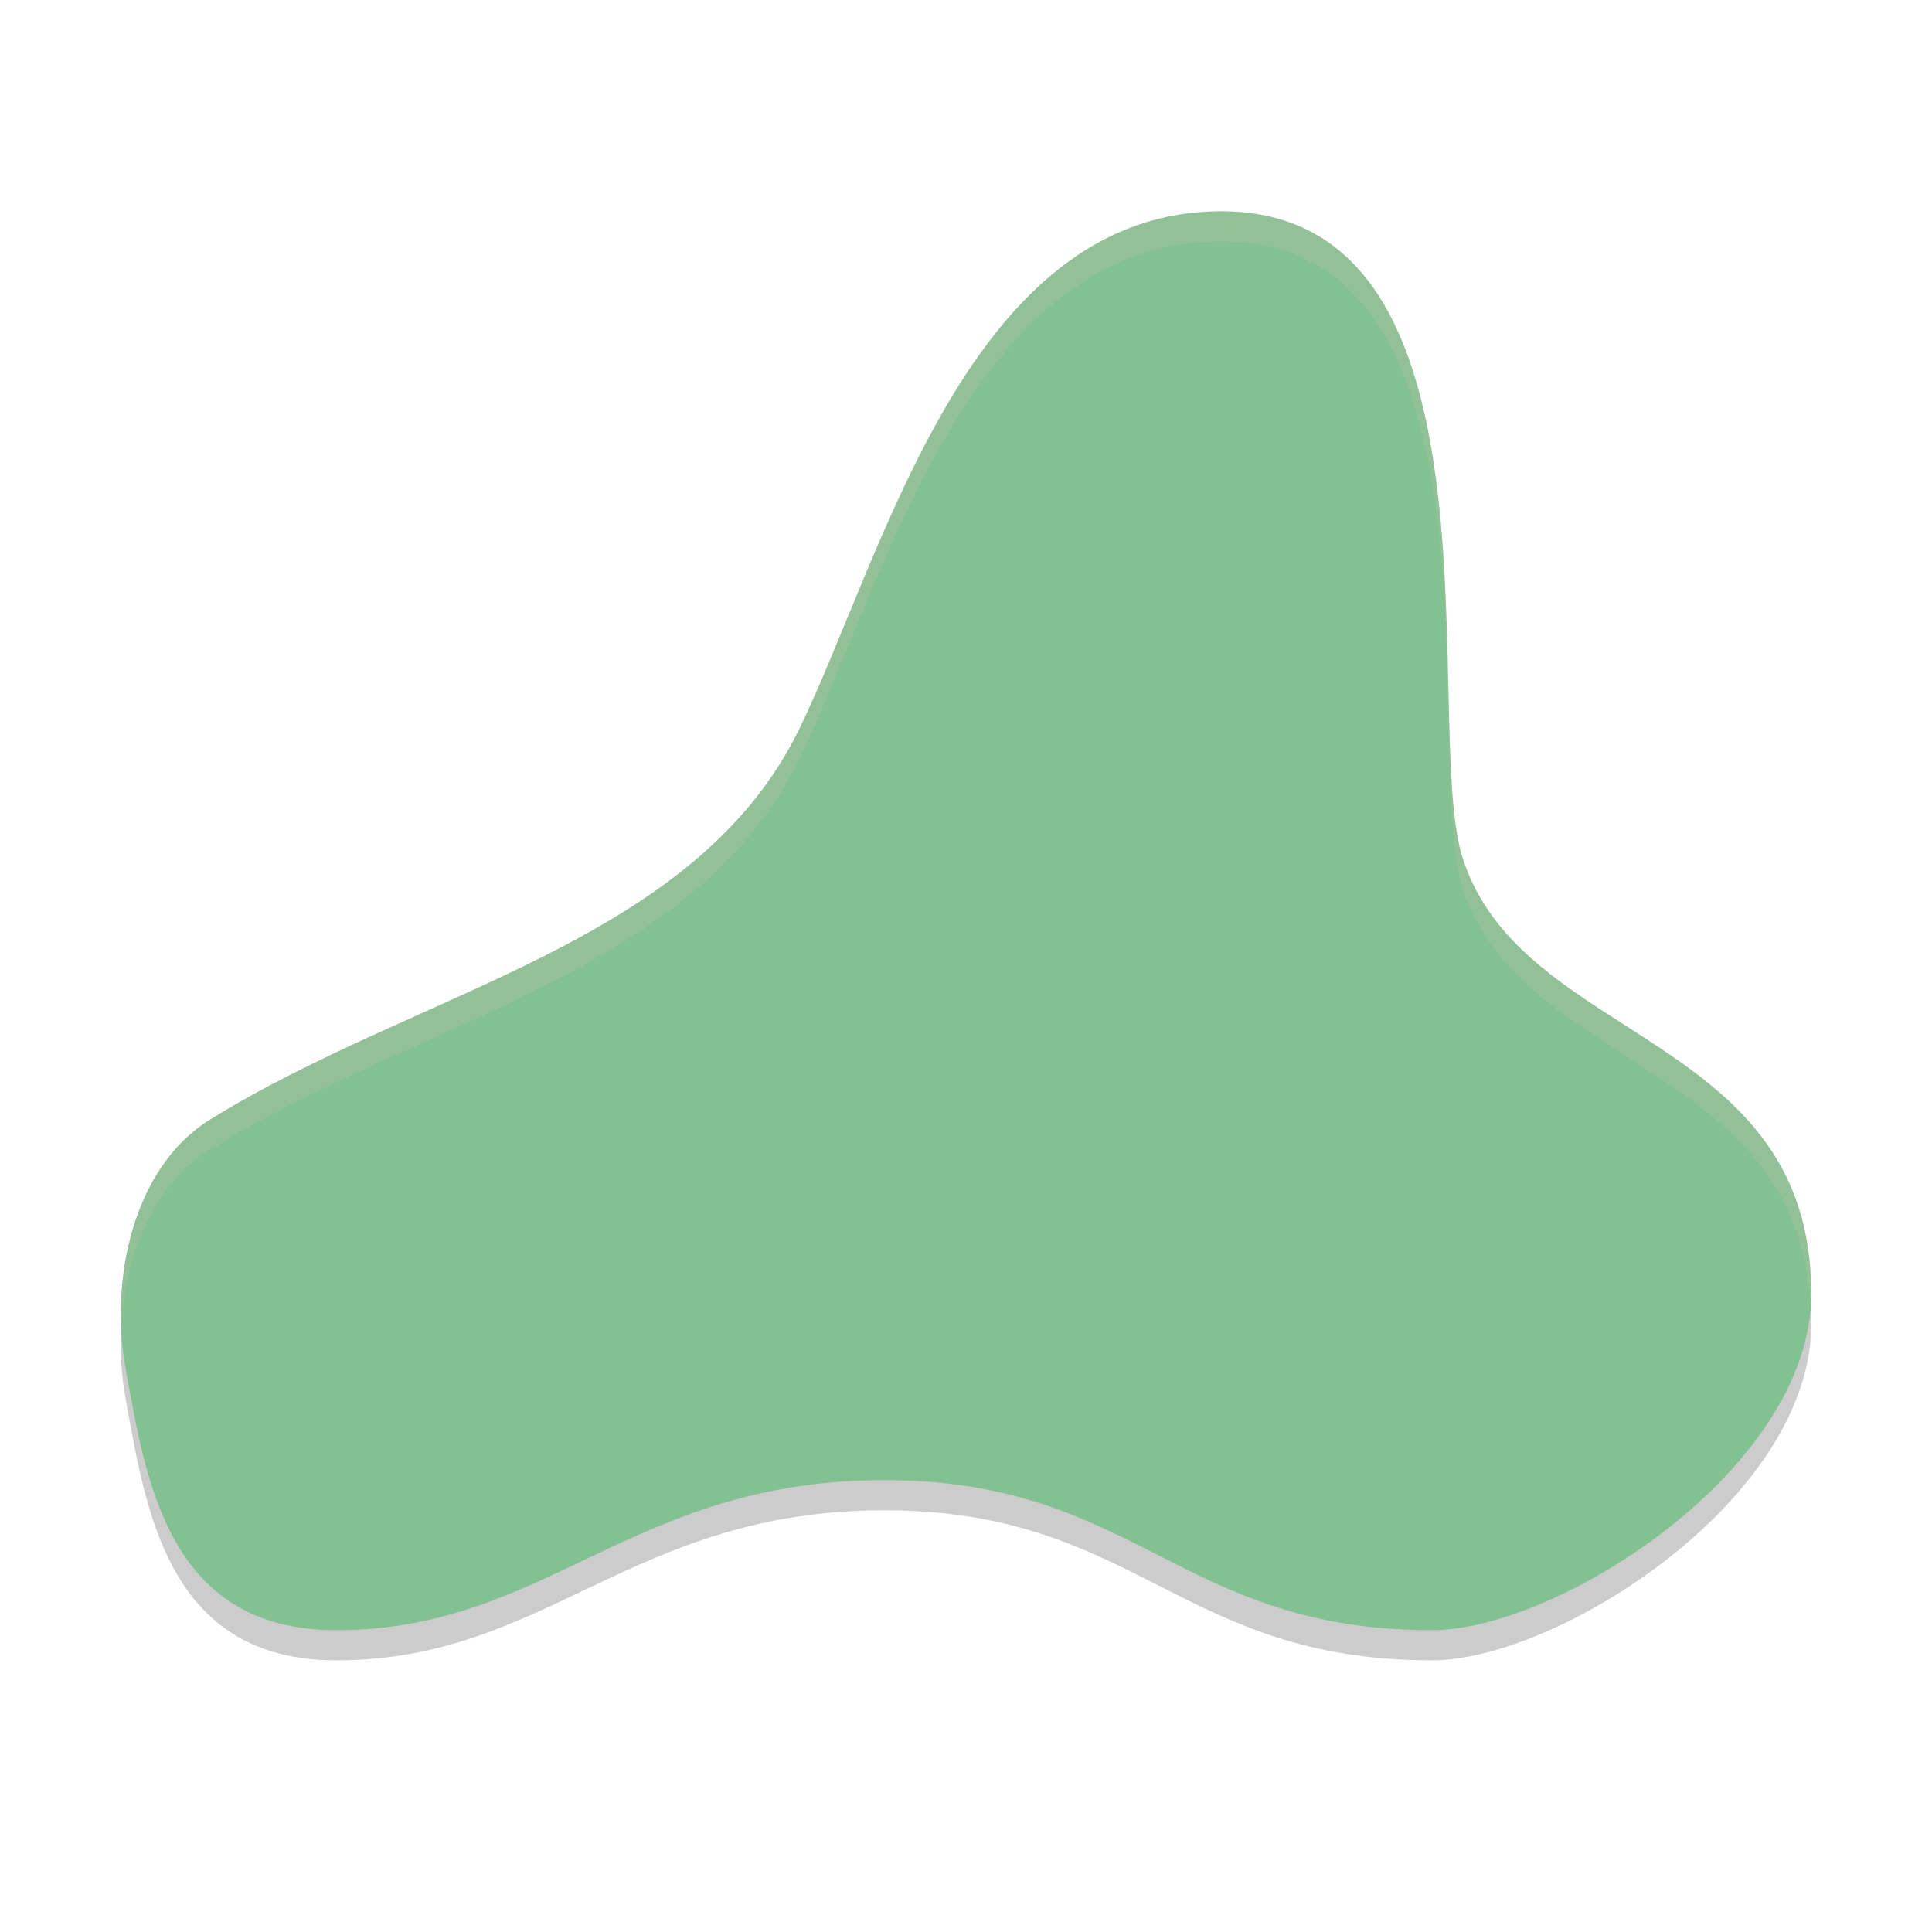 <svg xmlns="http://www.w3.org/2000/svg" width="64" height="64" version="1.1">
 <path style="opacity:0.2" d="M 4.162,46.345 C 4.835,50.036 5.557,55 11.141,55 c 6.98,0 9.772,-4.97 18.148,-4.97 8.376,0 9.772,4.97 18.148,4.97 C 51.624,55 60,49.65 60,43.86 60,35.206 50.435,35.573 48.455,29.436 47.059,25.109 50.228,8 40.457,8 c -8.376,0 -11.168,11.339 -13.96,17.109 -3.463,7.157 -12.564,8.655 -19.543,12.982 -2.524,1.565 -3.338,5.267 -2.792,8.255 z"/>
 <path style="fill:#83c092" d="m 4.162,45.346 c 0.674,3.69 1.396,8.655 6.98,8.655 6.98,0 9.772,-4.97 18.148,-4.97 8.376,0 9.772,4.97 18.148,4.97 C 51.624,54 60,48.65 60,42.861 60,34.206 50.435,34.573 48.455,28.436 47.059,24.109 50.228,7 40.457,7 32.081,7 29.289,18.339 26.497,24.109 23.033,31.267 13.933,32.764 6.953,37.091 4.43,38.655 3.616,42.358 4.162,45.346 Z"/>
 <path style="fill:#d3c6aa;opacity:0.2" d="M 40.457 7 C 32.081 7 29.288 18.34 26.496 24.109 C 23.033 31.267 13.933 32.765 6.953 37.092 C 4.812 38.419 3.913 41.282 4.02 43.945 C 4.151 41.594 5.079 39.252 6.953 38.09 C 13.933 33.763 23.033 32.267 26.496 25.109 C 29.288 19.34 32.081 8 40.457 8 C 50.229 8 47.059 25.108 48.455 29.436 C 50.378 35.397 59.458 35.223 59.975 43.143 C 59.979 43.048 60 42.956 60 42.861 C 60 34.207 50.435 34.572 48.455 28.436 C 47.059 24.108 50.229 7 40.457 7 z"/>
</svg>
